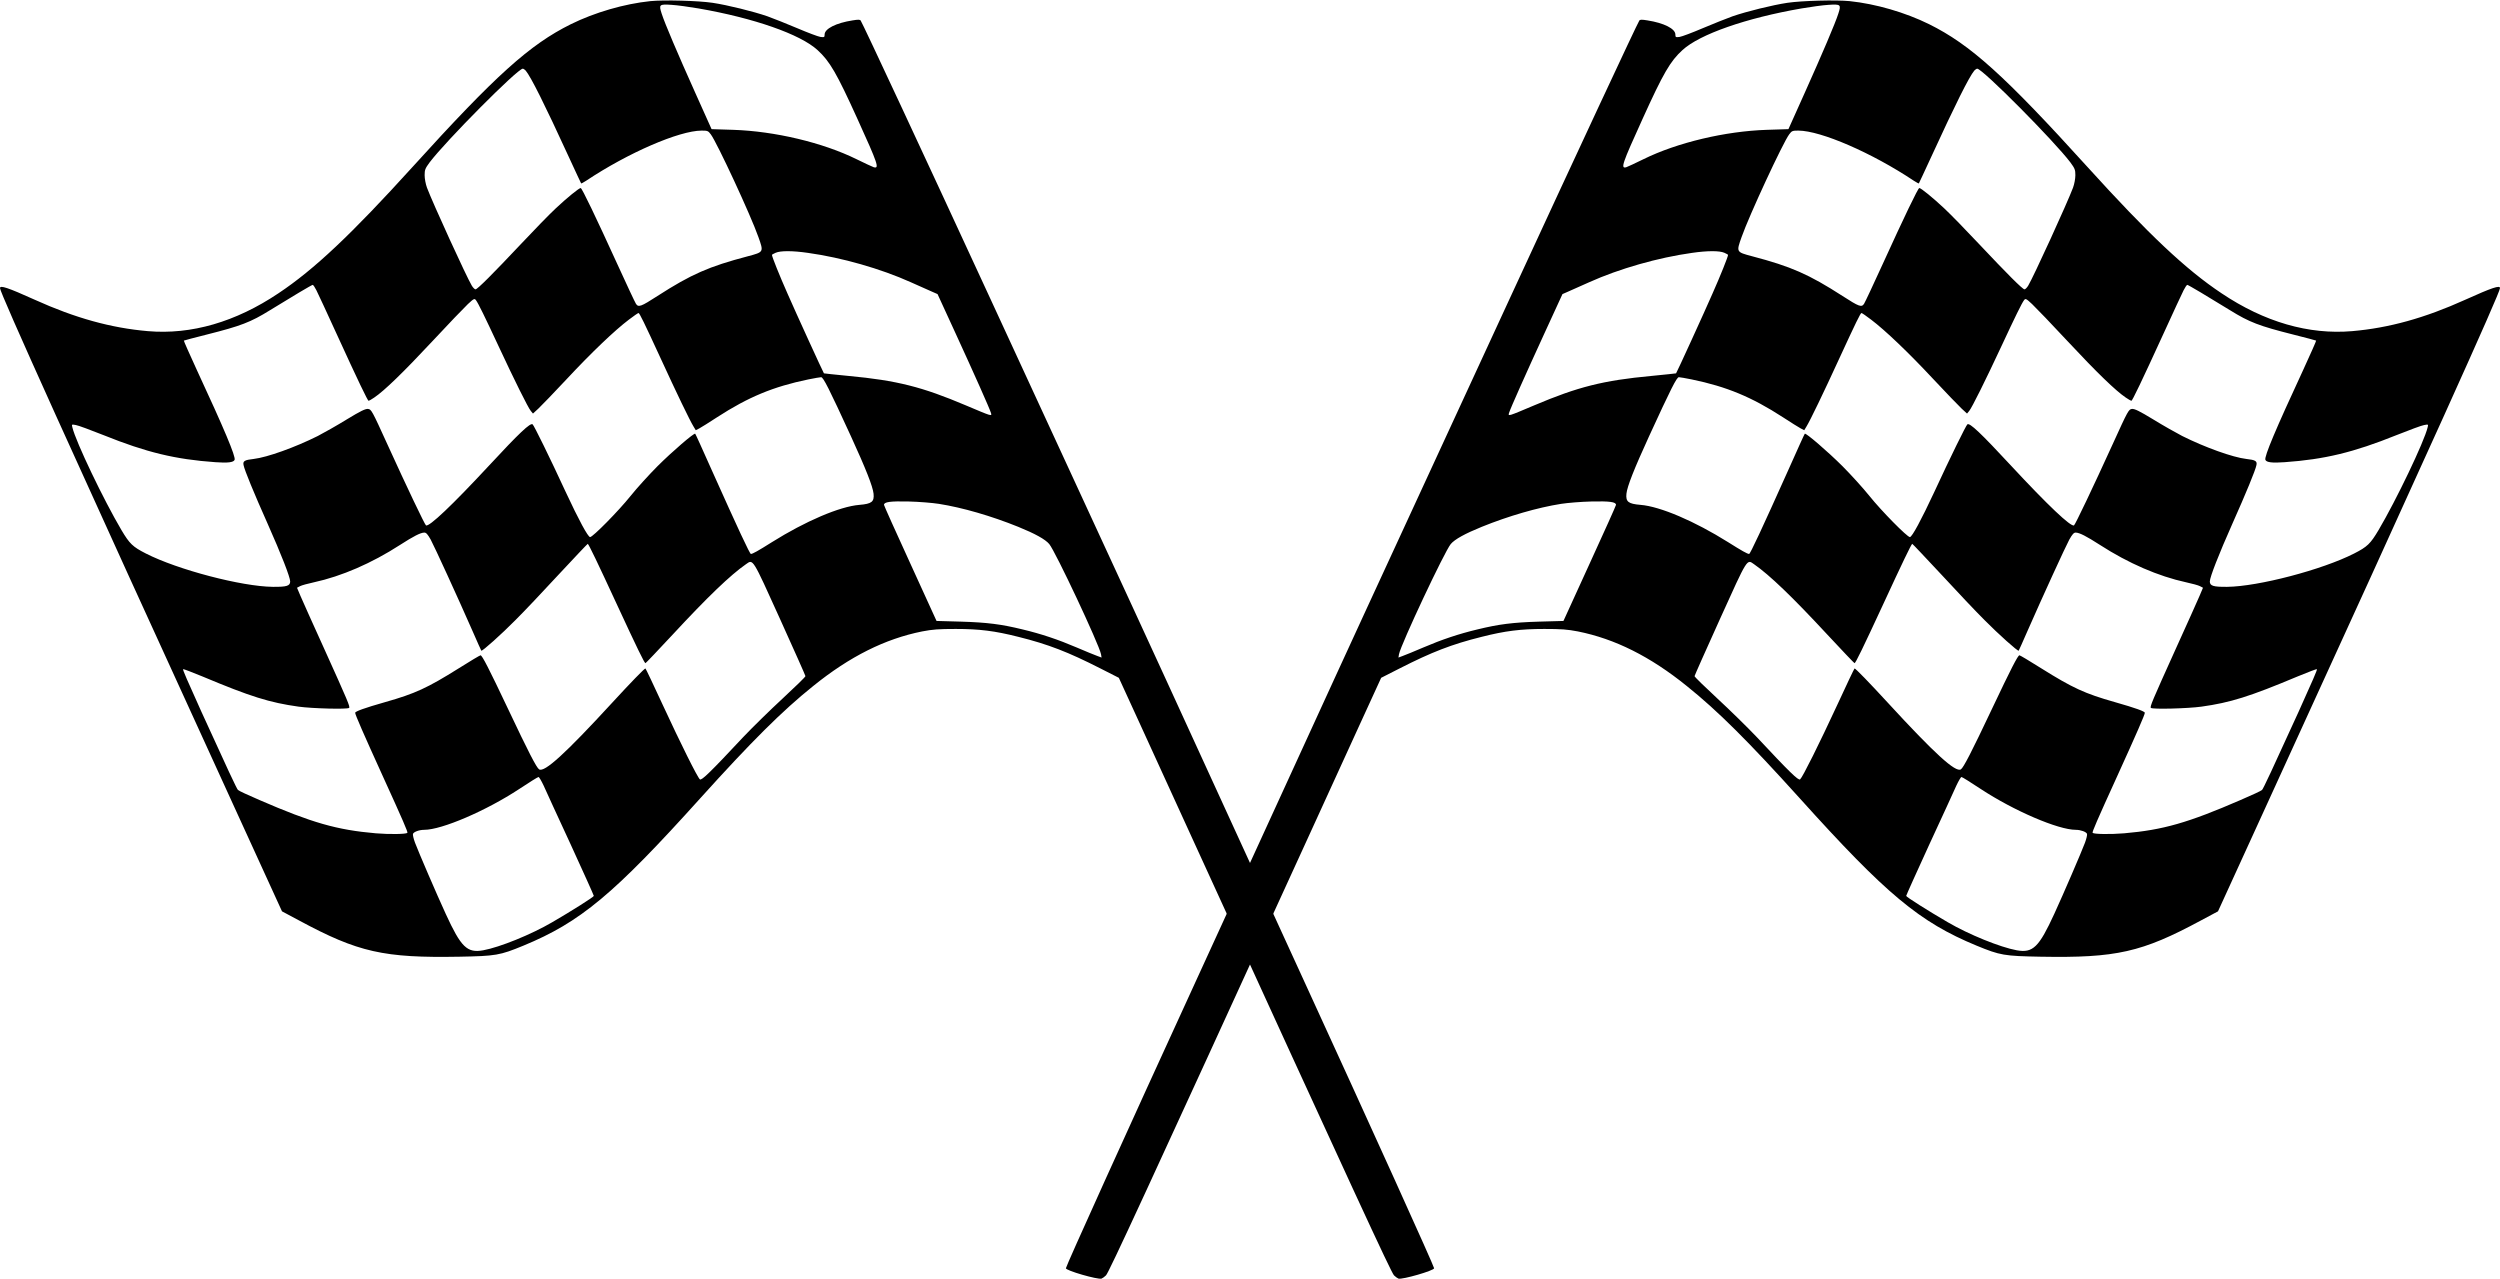 <svg width="129" height="66" viewBox="0 0 129 66" fill="none" xmlns="http://www.w3.org/2000/svg">
<path d="M95.44 0.058C96.787 0.198 98.307 0.639 99.544 1.249C101.666 2.301 103.435 3.893 107.725 8.628C110.87 12.096 112.784 13.903 114.634 15.135C116.842 16.616 119.131 17.279 121.369 17.087C123.265 16.924 125.115 16.413 127.208 15.466C128.601 14.838 129 14.705 129 14.867C129 15.111 125.364 23.164 116.813 41.854L114.449 47.025L113.558 47.501C110.517 49.14 109.199 49.436 105.297 49.366C103.412 49.331 103.21 49.297 101.996 48.797C99.053 47.583 97.336 46.154 92.867 41.192C90.231 38.27 88.635 36.678 87.04 35.4C85.149 33.871 83.328 32.965 81.42 32.582C80.871 32.477 80.565 32.454 79.686 32.454C78.466 32.454 77.668 32.553 76.454 32.861C74.911 33.244 73.87 33.651 72.228 34.487L71.268 34.975L70.118 37.485C69.488 38.868 68.285 41.506 67.441 43.342C59.105 61.573 57.226 65.64 57.07 65.808C57 65.878 56.896 65.954 56.838 65.977C56.642 66.035 55 65.564 55 65.442C55 65.344 58.157 58.36 61.81 50.401C62.92 47.972 64.828 43.812 66.042 41.163C67.256 38.508 68.546 35.702 68.904 34.917C69.471 33.674 70.598 31.234 74.541 22.688C75.044 21.601 76.529 18.371 77.853 15.512C81.368 7.896 84.45 1.284 84.588 1.063C84.623 1.005 84.721 1.005 85.005 1.052C85.86 1.185 86.45 1.482 86.45 1.784C86.45 1.923 86.467 1.929 86.664 1.906C86.785 1.888 87.323 1.685 87.855 1.458C88.392 1.232 89.086 0.953 89.398 0.842C90.138 0.587 91.457 0.261 92.231 0.145C92.971 0.035 94.734 -0.012 95.44 0.058ZM92.954 0.436C90.104 0.93 87.704 1.766 86.814 2.585C86.184 3.161 85.831 3.765 84.756 6.135C83.692 8.477 83.611 8.715 83.918 8.628C83.993 8.604 84.386 8.418 84.802 8.215C86.548 7.355 89.028 6.768 91.173 6.699L92.283 6.664L93.133 4.77C94.035 2.76 94.694 1.214 94.856 0.709C95.012 0.232 94.983 0.209 94.353 0.25C94.064 0.267 93.428 0.354 92.954 0.436ZM101.874 3.643C101.603 3.968 100.892 5.392 99.66 8.076C99.313 8.825 99.024 9.453 99.013 9.464C99.007 9.476 98.885 9.412 98.752 9.325C96.59 7.884 93.96 6.745 92.798 6.739C92.491 6.739 92.457 6.751 92.324 6.931C92.006 7.349 90.248 11.137 89.867 12.23C89.589 13.014 89.583 13.002 90.41 13.223C92.422 13.752 93.335 14.153 95.076 15.274C95.931 15.826 96.058 15.873 96.186 15.675C96.238 15.594 96.671 14.67 97.151 13.618C98.249 11.207 98.972 9.702 99.036 9.702C99.123 9.702 99.73 10.196 100.319 10.748C100.643 11.05 101.447 11.875 102.106 12.578C103.562 14.124 104.366 14.931 104.464 14.931C104.505 14.931 104.592 14.844 104.655 14.74C104.921 14.304 106.679 10.458 106.968 9.685C107.037 9.499 107.089 9.214 107.089 9.04C107.089 8.761 107.06 8.692 106.835 8.384C106.008 7.286 102.296 3.544 102.025 3.544C101.99 3.544 101.921 3.59 101.874 3.643ZM87.306 13.049C85.56 13.293 83.559 13.862 81.998 14.565C81.536 14.774 81.039 14.995 80.888 15.059L80.623 15.175L79.686 17.215C78.726 19.306 77.94 21.067 77.865 21.311C77.813 21.491 77.807 21.491 79.166 20.916C81.415 19.963 82.721 19.631 85.207 19.399C85.907 19.329 86.485 19.271 86.485 19.265C86.514 19.242 87.971 16.053 88.358 15.164C88.774 14.228 89.167 13.246 89.167 13.153C89.167 13.136 89.081 13.09 88.976 13.043C88.728 12.933 88.103 12.933 87.306 13.049ZM112.674 14.978C112.593 15.135 112.136 16.122 111.656 17.174C110.5 19.701 110.026 20.683 109.98 20.683C109.957 20.683 109.829 20.608 109.691 20.515C109.17 20.166 108.187 19.213 106.713 17.633C105.881 16.738 105.042 15.867 104.857 15.692C104.545 15.402 104.516 15.39 104.441 15.489C104.32 15.652 103.996 16.314 103.273 17.865C102.447 19.637 101.759 21.02 101.614 21.2L101.499 21.34L101.221 21.084C101.071 20.945 100.406 20.253 99.753 19.556C98.475 18.185 97.272 17.04 96.55 16.494C96.301 16.302 96.076 16.151 96.053 16.151C96.001 16.151 95.769 16.628 94.891 18.533C94.104 20.247 93.405 21.7 93.214 22.008L93.098 22.2L92.908 22.101C92.809 22.048 92.399 21.793 92 21.531C90.387 20.486 89.098 19.951 87.294 19.579C86.982 19.515 86.681 19.463 86.629 19.463C86.519 19.463 86.225 20.044 85.091 22.513C84.317 24.204 83.964 25.099 83.924 25.476C83.883 25.889 84.016 25.999 84.652 26.051C85.669 26.133 87.444 26.894 89.167 27.974C89.878 28.422 90.167 28.584 90.254 28.584C90.312 28.584 90.907 27.306 92.272 24.262C92.728 23.239 93.11 22.391 93.127 22.38C93.179 22.322 94.312 23.297 95.07 24.053C95.498 24.483 96.128 25.174 96.463 25.592C97.088 26.371 98.411 27.713 98.55 27.713C98.66 27.713 99.134 26.836 99.816 25.372C100.643 23.582 101.441 21.961 101.516 21.897C101.632 21.799 102.204 22.339 103.782 24.041C105.655 26.057 106.864 27.208 107.02 27.109C107.083 27.068 107.985 25.18 109.014 22.92C109.812 21.165 109.841 21.119 110.014 21.101C110.147 21.09 110.39 21.206 111.107 21.642C111.616 21.956 112.286 22.333 112.599 22.496C113.772 23.083 115.212 23.6 115.905 23.681C116.38 23.733 116.478 23.791 116.432 24C116.385 24.256 115.894 25.447 115.194 27.016C114.483 28.614 114.027 29.787 114.027 30.002C114.027 30.235 114.212 30.287 114.923 30.281C116.53 30.264 119.831 29.398 121.473 28.561C122.155 28.213 122.311 28.062 122.733 27.353C123.647 25.807 125.092 22.792 125.265 22.054C125.306 21.892 125.306 21.892 125.086 21.932C124.965 21.95 124.323 22.188 123.652 22.455C121.444 23.344 119.947 23.704 117.888 23.849C117.252 23.896 116.946 23.861 116.894 23.727C116.83 23.559 117.42 22.159 118.854 19.068C119.224 18.26 119.525 17.586 119.513 17.575C119.501 17.563 118.964 17.424 118.322 17.261C116.576 16.82 116.067 16.628 115.067 16.006C113.957 15.321 112.911 14.699 112.865 14.699C112.836 14.699 112.749 14.827 112.674 14.978ZM80.553 25.999C79.339 26.191 77.853 26.621 76.46 27.184C75.599 27.533 75.061 27.829 74.859 28.073C74.541 28.451 72.292 33.238 72.188 33.755L72.159 33.93L72.378 33.848C72.506 33.802 72.98 33.61 73.436 33.413C74.402 33 75.269 32.709 76.24 32.477C77.333 32.21 78.056 32.117 79.414 32.076L80.674 32.041L82.027 29.078C82.773 27.452 83.386 26.086 83.386 26.051C83.386 25.9 83.062 25.854 82.114 25.877C81.588 25.889 80.888 25.947 80.553 25.999ZM106.777 27.841C106.58 28.207 105.401 30.775 104.603 32.593C104.372 33.122 104.175 33.564 104.164 33.575C104.123 33.622 103.112 32.715 102.4 31.995C101.978 31.577 100.972 30.513 100.169 29.642C99.359 28.776 98.689 28.062 98.672 28.062C98.631 28.062 98.14 29.084 97.18 31.164C96.111 33.471 95.746 34.22 95.694 34.22C95.677 34.22 95.047 33.558 94.295 32.75C92.491 30.804 91.312 29.671 90.508 29.113C90.133 28.852 90.196 28.747 88.757 31.925C88.034 33.523 87.439 34.859 87.439 34.888C87.433 34.923 87.965 35.44 88.612 36.039C89.26 36.637 90.179 37.538 90.653 38.037C92.341 39.844 92.798 40.286 92.885 40.216C93.012 40.111 93.873 38.38 94.804 36.37C95.266 35.365 95.671 34.516 95.694 34.493C95.723 34.464 96.486 35.254 97.394 36.242C99.834 38.897 100.909 39.873 101.181 39.699C101.314 39.617 101.73 38.81 102.788 36.573C103.776 34.487 104.123 33.813 104.204 33.813C104.233 33.813 104.736 34.11 105.314 34.476C106.956 35.504 107.575 35.789 109.13 36.23C110.211 36.538 110.673 36.707 110.673 36.782C110.673 36.875 110.251 37.845 109.257 40.03C108.193 42.365 107.945 42.941 107.979 42.975C108.049 43.045 108.899 43.057 109.604 42.999C111.616 42.825 112.899 42.458 115.616 41.279C116.189 41.035 116.686 40.803 116.721 40.762C116.784 40.704 117.264 39.675 118.611 36.718C119.322 35.144 119.582 34.551 119.553 34.528C119.542 34.511 119.091 34.685 118.553 34.906C116.073 35.946 115.09 36.254 113.593 36.463C112.882 36.561 111.067 36.608 110.986 36.527C110.928 36.468 111.043 36.195 112.263 33.494C112.847 32.216 113.396 30.978 113.495 30.752L113.674 30.328L113.518 30.246C113.431 30.2 113.113 30.113 112.812 30.049C111.367 29.735 109.818 29.061 108.361 28.12C107.656 27.666 107.303 27.486 107.106 27.481C107.008 27.481 106.933 27.568 106.777 27.841ZM100.949 40.535C100.84 40.785 100.209 42.156 99.55 43.58C98.897 45.003 98.359 46.2 98.359 46.229C98.359 46.281 99.498 47.002 100.498 47.583C101.591 48.222 103.21 48.878 104.065 49.035C104.898 49.186 105.21 48.878 106.002 47.153C106.488 46.095 107.395 43.986 107.586 43.481C107.661 43.278 107.708 43.074 107.69 43.028C107.65 42.923 107.367 42.819 107.112 42.819C106.205 42.819 103.915 41.837 102.204 40.71C101.695 40.373 101.25 40.094 101.215 40.094C101.181 40.088 101.065 40.291 100.949 40.535Z" fill="black"/>
<path d="M33.56 0.058C32.213 0.198 30.693 0.639 29.456 1.249C27.334 2.301 25.565 3.893 21.275 8.628C18.13 12.096 16.216 13.903 14.366 15.135C12.158 16.616 9.869 17.279 7.631 17.087C5.735 16.924 3.885 16.413 1.792 15.466C0.399 14.838 0 14.705 0 14.867C0 15.111 3.636 23.164 12.187 41.854L14.551 47.025L15.442 47.501C18.483 49.14 19.801 49.436 23.703 49.366C25.588 49.331 25.79 49.297 27.004 48.797C29.947 47.583 31.664 46.154 36.133 41.192C38.769 38.27 40.365 36.678 41.96 35.4C43.851 33.871 45.672 32.965 47.58 32.582C48.129 32.477 48.435 32.454 49.314 32.454C50.534 32.454 51.332 32.553 52.546 32.861C54.089 33.244 55.13 33.651 56.772 34.487L57.732 34.975L58.882 37.485C59.512 38.868 60.715 41.506 61.559 43.342C69.895 61.573 71.774 65.64 71.93 65.808C72 65.878 72.104 65.954 72.162 65.977C72.358 66.035 74 65.564 74 65.442C74 65.344 70.843 58.36 67.19 50.401C66.08 47.972 64.172 43.812 62.958 41.163C61.744 38.508 60.455 35.702 60.096 34.917C59.529 33.674 58.402 31.234 54.459 22.688C53.956 21.601 52.471 18.371 51.147 15.512C47.632 7.896 44.55 1.284 44.412 1.063C44.377 1.005 44.279 1.005 43.995 1.052C43.14 1.185 42.55 1.482 42.55 1.784C42.55 1.923 42.533 1.929 42.336 1.906C42.215 1.888 41.677 1.685 41.145 1.458C40.608 1.232 39.914 0.953 39.602 0.842C38.862 0.587 37.543 0.261 36.769 0.145C36.029 0.035 34.266 -0.012 33.56 0.058ZM36.046 0.436C38.896 0.93 41.295 1.766 42.186 2.585C42.816 3.161 43.169 3.765 44.244 6.135C45.308 8.477 45.389 8.715 45.082 8.628C45.007 8.604 44.614 8.418 44.198 8.215C42.452 7.355 39.972 6.768 37.827 6.699L36.717 6.664L35.867 4.77C34.965 2.76 34.306 1.214 34.144 0.709C33.988 0.232 34.017 0.209 34.647 0.25C34.936 0.267 35.572 0.354 36.046 0.436ZM27.126 3.643C27.397 3.968 28.108 5.392 29.34 8.076C29.687 8.825 29.976 9.453 29.987 9.464C29.993 9.476 30.114 9.412 30.247 9.325C32.41 7.884 35.04 6.745 36.202 6.739C36.509 6.739 36.543 6.751 36.676 6.931C36.994 7.349 38.752 11.137 39.133 12.23C39.411 13.014 39.417 13.002 38.59 13.223C36.578 13.752 35.664 14.153 33.924 15.274C33.069 15.826 32.942 15.873 32.814 15.675C32.762 15.594 32.329 14.67 31.849 13.618C30.75 11.207 30.028 9.702 29.964 9.702C29.878 9.702 29.27 10.196 28.681 10.748C28.357 11.05 27.553 11.875 26.894 12.578C25.438 14.124 24.634 14.931 24.536 14.931C24.495 14.931 24.408 14.844 24.345 14.74C24.079 14.304 22.321 10.458 22.032 9.685C21.963 9.499 21.911 9.214 21.911 9.04C21.911 8.761 21.94 8.692 22.165 8.384C22.992 7.286 26.704 3.544 26.975 3.544C27.01 3.544 27.079 3.59 27.126 3.643ZM41.694 13.049C43.44 13.293 45.441 13.862 47.002 14.565C47.464 14.774 47.961 14.995 48.112 15.059L48.377 15.175L49.314 17.215C50.274 19.306 51.06 21.067 51.135 21.311C51.187 21.491 51.193 21.491 49.834 20.916C47.586 19.963 46.279 19.631 43.793 19.399C43.093 19.329 42.515 19.271 42.515 19.265C42.486 19.242 41.029 16.053 40.642 15.164C40.226 14.228 39.833 13.246 39.833 13.153C39.833 13.136 39.919 13.09 40.024 13.043C40.272 12.933 40.897 12.933 41.694 13.049ZM16.326 14.978C16.407 15.135 16.864 16.122 17.344 17.174C18.5 19.701 18.974 20.683 19.02 20.683C19.043 20.683 19.171 20.608 19.309 20.515C19.83 20.166 20.812 19.213 22.287 17.633C23.119 16.738 23.957 15.867 24.142 15.692C24.455 15.402 24.484 15.39 24.559 15.489C24.68 15.652 25.004 16.314 25.727 17.865C26.553 19.637 27.241 21.02 27.386 21.2L27.501 21.34L27.779 21.084C27.929 20.945 28.594 20.253 29.247 19.556C30.525 18.185 31.727 17.04 32.45 16.494C32.699 16.302 32.924 16.151 32.947 16.151C32.999 16.151 33.231 16.628 34.109 18.533C34.896 20.247 35.595 21.7 35.786 22.008L35.902 22.2L36.092 22.101C36.191 22.048 36.601 21.793 37 21.531C38.613 20.486 39.902 19.951 41.706 19.579C42.018 19.515 42.319 19.463 42.371 19.463C42.481 19.463 42.776 20.044 43.909 22.513C44.683 24.204 45.036 25.099 45.076 25.476C45.117 25.889 44.984 25.999 44.348 26.051C43.331 26.133 41.556 26.894 39.833 27.974C39.122 28.422 38.833 28.584 38.746 28.584C38.688 28.584 38.093 27.306 36.728 24.262C36.272 23.239 35.89 22.391 35.873 22.38C35.821 22.322 34.688 23.297 33.93 24.053C33.502 24.483 32.872 25.174 32.537 25.592C31.913 26.371 30.589 27.713 30.45 27.713C30.34 27.713 29.866 26.836 29.184 25.372C28.357 23.582 27.559 21.961 27.484 21.897C27.368 21.799 26.796 22.339 25.218 24.041C23.345 26.057 22.136 27.208 21.98 27.109C21.917 27.068 21.015 25.18 19.986 22.92C19.188 21.165 19.159 21.119 18.986 21.101C18.853 21.09 18.61 21.206 17.893 21.642C17.384 21.956 16.714 22.333 16.401 22.496C15.228 23.083 13.788 23.6 13.095 23.681C12.62 23.733 12.522 23.791 12.568 24C12.615 24.256 13.106 25.447 13.806 27.016C14.517 28.614 14.973 29.787 14.973 30.002C14.973 30.235 14.788 30.287 14.077 30.281C12.47 30.264 9.169 29.398 7.527 28.561C6.845 28.213 6.689 28.062 6.267 27.353C5.353 25.807 3.908 22.792 3.735 22.054C3.694 21.892 3.694 21.892 3.914 21.932C4.035 21.95 4.677 22.188 5.348 22.455C7.556 23.344 9.053 23.704 11.112 23.849C11.748 23.896 12.054 23.861 12.106 23.727C12.169 23.559 11.58 22.159 10.146 19.068C9.776 18.26 9.475 17.586 9.487 17.575C9.499 17.563 10.036 17.424 10.678 17.261C12.424 16.82 12.933 16.628 13.933 16.006C15.043 15.321 16.089 14.699 16.136 14.699C16.164 14.699 16.251 14.827 16.326 14.978ZM48.447 25.999C49.661 26.191 51.147 26.621 52.54 27.184C53.401 27.533 53.939 27.829 54.141 28.073C54.459 28.451 56.708 33.238 56.812 33.755L56.841 33.93L56.622 33.848C56.494 33.802 56.02 33.61 55.564 33.413C54.598 33 53.731 32.709 52.76 32.477C51.667 32.21 50.944 32.117 49.586 32.076L48.325 32.041L46.973 29.078C46.227 27.452 45.614 26.086 45.614 26.051C45.614 25.9 45.938 25.854 46.886 25.877C47.412 25.889 48.112 25.947 48.447 25.999ZM22.223 27.841C22.42 28.207 23.599 30.775 24.397 32.593C24.628 33.122 24.825 33.564 24.836 33.575C24.877 33.622 25.888 32.715 26.599 31.995C27.022 31.577 28.027 30.513 28.831 29.642C29.64 28.776 30.311 28.062 30.328 28.062C30.369 28.062 30.86 29.084 31.82 31.164C32.889 33.471 33.254 34.22 33.306 34.22C33.323 34.22 33.953 33.558 34.705 32.75C36.509 30.804 37.688 29.671 38.492 29.113C38.867 28.852 38.804 28.747 40.243 31.925C40.966 33.523 41.561 34.859 41.561 34.888C41.567 34.923 41.035 35.44 40.388 36.039C39.74 36.637 38.821 37.538 38.347 38.037C36.659 39.844 36.202 40.286 36.115 40.216C35.988 40.111 35.127 38.38 34.196 36.37C33.734 35.365 33.329 34.516 33.306 34.493C33.277 34.464 32.514 35.254 31.606 36.242C29.166 38.897 28.091 39.873 27.819 39.699C27.686 39.617 27.27 38.81 26.212 36.573C25.224 34.487 24.877 33.813 24.796 33.813C24.767 33.813 24.264 34.11 23.686 34.476C22.044 35.504 21.425 35.789 19.87 36.23C18.789 36.538 18.327 36.707 18.327 36.782C18.327 36.875 18.749 37.845 19.743 40.03C20.807 42.365 21.055 42.941 21.021 42.975C20.951 43.045 20.101 43.057 19.396 42.999C17.384 42.825 16.101 42.458 13.384 41.279C12.811 41.035 12.314 40.803 12.279 40.762C12.216 40.704 11.736 39.675 10.389 36.718C9.678 35.144 9.418 34.551 9.447 34.528C9.458 34.511 9.909 34.685 10.447 34.906C12.927 35.946 13.91 36.254 15.407 36.463C16.118 36.561 17.933 36.608 18.014 36.527C18.072 36.468 17.957 36.195 16.737 33.494C16.153 32.216 15.604 30.978 15.505 30.752L15.326 30.328L15.482 30.246C15.569 30.2 15.887 30.113 16.188 30.049C17.633 29.735 19.182 29.061 20.639 28.12C21.344 27.666 21.697 27.486 21.894 27.481C21.992 27.481 22.067 27.568 22.223 27.841ZM28.051 40.535C28.16 40.785 28.791 42.156 29.45 43.58C30.103 45.003 30.641 46.2 30.641 46.229C30.641 46.281 29.502 47.002 28.502 47.583C27.409 48.222 25.79 48.878 24.934 49.035C24.102 49.186 23.79 48.878 22.998 47.153C22.512 46.095 21.605 43.986 21.414 43.481C21.339 43.278 21.292 43.074 21.31 43.028C21.35 42.923 21.633 42.819 21.888 42.819C22.796 42.819 25.085 41.837 26.796 40.71C27.305 40.373 27.75 40.094 27.785 40.094C27.819 40.088 27.935 40.291 28.051 40.535Z" fill="black"/>
</svg>
